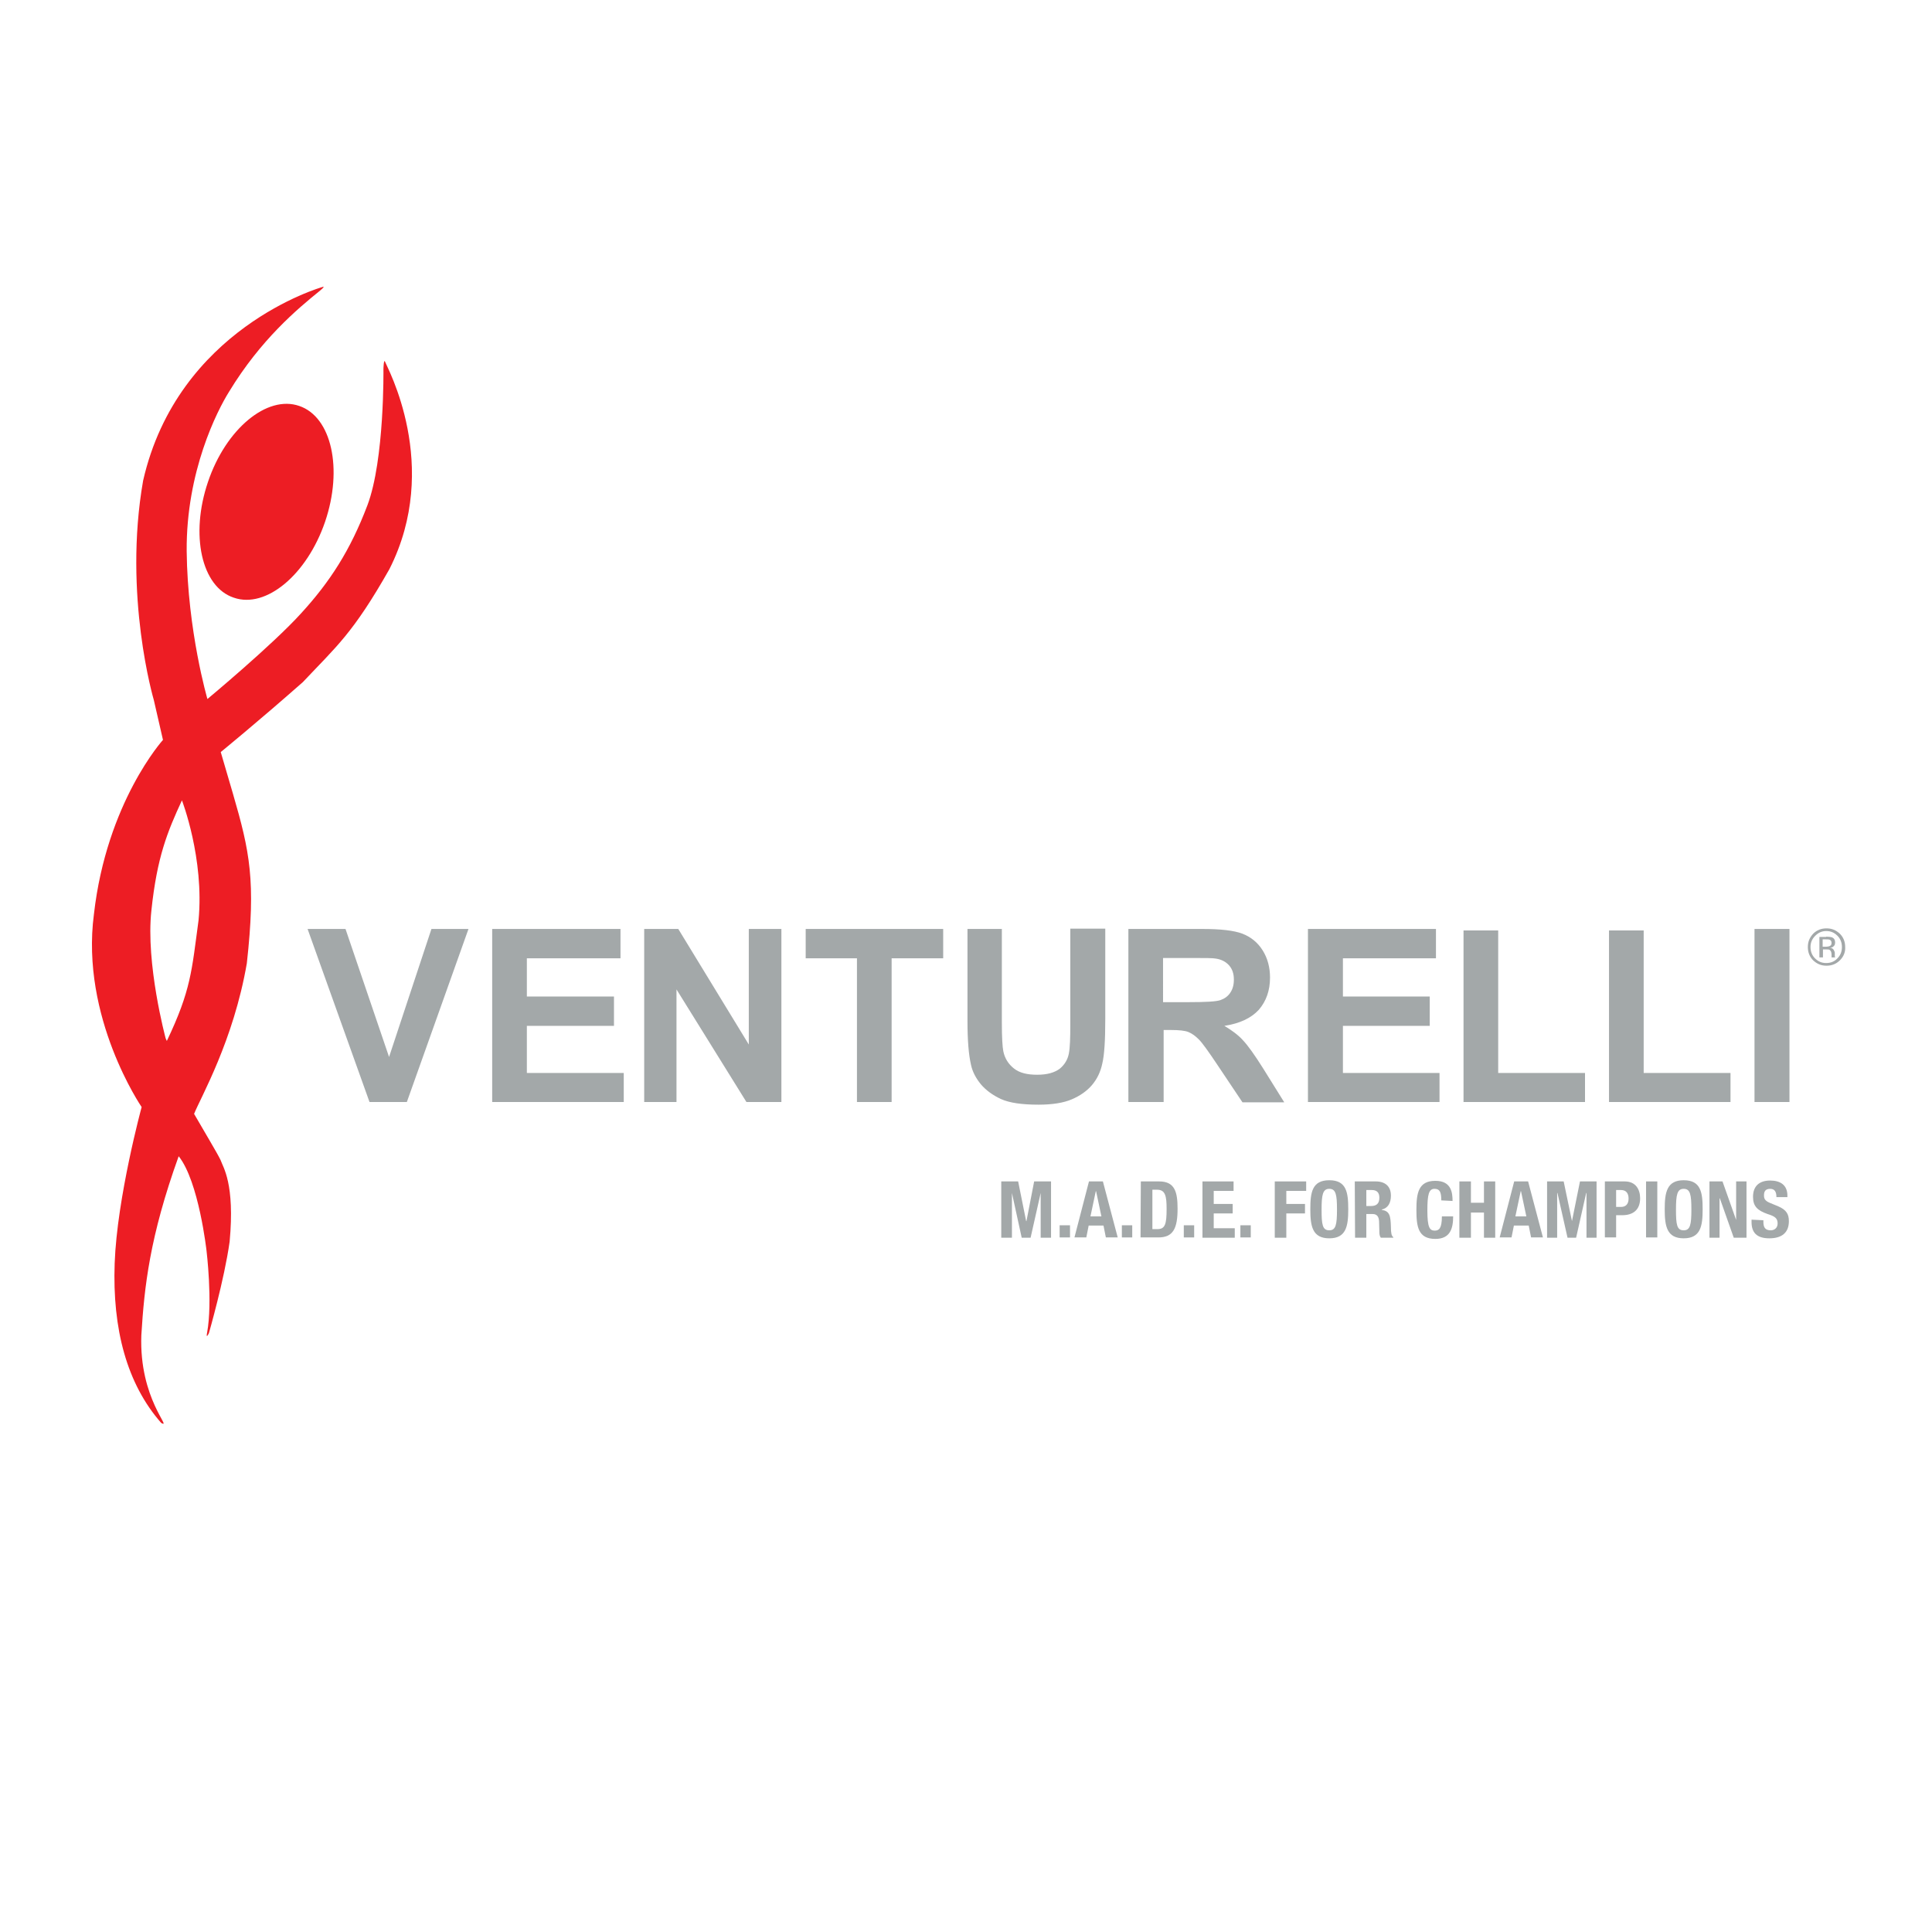 <?xml version="1.0" encoding="utf-8"?>
<!-- Generator: Adobe Illustrator 27.7.0, SVG Export Plug-In . SVG Version: 6.00 Build 0)  -->
<svg version="1.1" id="layer" xmlns="http://www.w3.org/2000/svg" xmlns:xlink="http://www.w3.org/1999/xlink" x="0px" y="0px"
	 viewBox="0 0 652 652" style="enable-background:new 0 0 652 652;" xml:space="preserve">
<style type="text/css">
	.st0{fill-rule:evenodd;clip-rule:evenodd;fill:#A3A8A9;}
	.st1{fill:#A3A8A9;}
	.st2{fill:#ED1D24;}
</style>
<polygon class="st0" points="124.7,371.9 103.8,313.5 116.6,313.5 131.3,356.7 145.6,313.5 158.1,313.5 137.3,371.9 "/>
<polygon class="st0" points="166.1,371.9 166.1,313.5 209.4,313.5 209.4,323.4 177.8,323.4 177.8,336.3 207.2,336.3 207.2,346.2 
	177.8,346.2 177.8,362.1 210.5,362.1 210.5,371.9 "/>
<polygon class="st0" points="217.4,371.9 217.4,313.5 228.9,313.5 252.7,352.5 252.7,313.5 263.7,313.5 263.7,371.9 251.9,371.9 
	228.3,333.9 228.3,371.9 "/>
<polygon class="st0" points="289.2,371.9 289.2,323.4 271.9,323.4 271.9,313.5 318.3,313.5 318.3,323.4 300.9,323.4 300.9,371.9 "/>
<path class="st0" d="M326.3,313.5h11.8v31.6c0,5,0.2,8.3,0.5,9.7c0.5,2.4,1.7,4.3,3.6,5.8c1.9,1.5,4.5,2.1,7.8,2.1
	c3.4,0,5.8-0.7,7.6-2c1.7-1.4,2.7-3.1,3.1-5.1c0.4-2,0.5-5.3,0.5-9.9v-32.3h11.8v30.6c0,7-0.3,12-1,14.9c-0.6,2.9-1.8,5.3-3.5,7.3
	c-1.7,2-4,3.6-6.8,4.8c-2.8,1.2-6.6,1.8-11.2,1.8c-5.6,0-9.8-0.6-12.7-1.9c-2.8-1.3-5.1-3-6.8-5c-1.7-2.1-2.8-4.2-3.3-6.5
	c-0.8-3.4-1.2-8.3-1.2-14.8v-31.1H326.3z"/>
<path class="st0" d="M380.8,371.9v-58.4h24.9c6.2,0,10.7,0.5,13.6,1.6c2.8,1.1,5.1,2.9,6.8,5.6c1.7,2.7,2.5,5.8,2.5,9.2
	c0,4.4-1.3,8-3.8,10.9c-2.6,2.8-6.4,4.6-11.6,5.4c2.5,1.5,4.7,3.1,6.3,4.9c1.7,1.8,3.9,4.9,6.8,9.5l7.1,11.4h-14.1l-8.5-12.7
	c-3-4.5-5.1-7.4-6.2-8.5c-1.2-1.2-2.3-2-3.5-2.5c-1.2-0.5-3.2-0.7-5.9-0.7h-2.5v24.3L380.8,371.9L380.8,371.9z M392.6,338.2h8.7
	c5.7,0,9.2-0.2,10.6-0.7s2.5-1.3,3.3-2.5s1.2-2.6,1.2-4.4c0-2-0.5-3.5-1.6-4.8c-1.1-1.2-2.5-2-4.5-2.3c-0.9-0.2-3.8-0.2-8.6-0.2
	h-9.2V338.2L392.6,338.2z"/>
<polygon class="st0" points="441.4,371.9 441.4,313.5 484.6,313.5 484.6,323.4 453.2,323.4 453.2,336.3 482.5,336.3 482.5,346.2 
	453.2,346.2 453.2,362.1 485.8,362.1 485.8,371.9 "/>
<polygon class="st0" points="493.9,371.9 493.9,314 505.6,314 505.6,362.1 534.9,362.1 534.9,371.9 "/>
<polygon class="st0" points="543,371.9 543,314 554.7,314 554.7,362.1 584,362.1 584,371.9 "/>
<rect x="592.1" y="313.5" class="st0" width="11.8" height="58.4"/>
<path class="st0" d="M612.6,315.8c-1.1,1.1-1.6,2.3-1.6,3.8c0,1.5,0.5,2.8,1.5,3.8c1.1,1.1,2.3,1.6,3.8,1.6s2.8-0.5,3.8-1.6
	c1.1-1.1,1.5-2.4,1.5-3.8c0-1.5-0.5-2.8-1.5-3.8c-1.1-1.1-2.3-1.6-3.8-1.6C614.9,314.2,613.7,314.7,612.6,315.8 M620.9,324.1
	c-1.2,1.2-2.7,1.8-4.5,1.8s-3.2-0.6-4.5-1.8c-1.2-1.2-1.8-2.7-1.8-4.5c0-1.8,0.6-3.2,1.8-4.5c1.2-1.2,2.7-1.8,4.5-1.8
	s3.2,0.6,4.5,1.8c1.2,1.2,1.8,2.7,1.8,4.5C622.8,321.3,622.2,322.8,620.9,324.1 M617.6,317.2c-0.3-0.2-0.8-0.2-1.5-0.2h-1v2.5h1.1
	c0.5,0,0.9-0.1,1.2-0.2c0.5-0.2,0.7-0.5,0.7-1.1C618.1,317.7,617.9,317.4,617.6,317.2 M616.3,316.1c0.8,0,1.5,0.1,1.9,0.2
	c0.7,0.3,1.1,0.8,1.1,1.8c0,0.6-0.2,1.1-0.7,1.4c-0.2,0.2-0.5,0.3-1,0.3c0.5,0.1,0.9,0.3,1.2,0.7c0.2,0.4,0.4,0.7,0.4,1.1v0.5
	c0,0.2,0,0.3,0,0.5c0,0.2,0,0.3,0.1,0.4v0.1h-1.2V323v-0.1v-0.2v-0.5c0-0.8-0.2-1.3-0.6-1.6c-0.2-0.2-0.7-0.2-1.4-0.2h-0.9v2.7h-1.2
	v-6.9H616.3L616.3,316.1z"/>
<polygon class="st1" points="337.9,398.7 343.6,398.7 346.3,412.1 346.4,412.1 349,398.7 354.7,398.7 354.7,417.7 351.2,417.7 
	351.2,402.6 351.2,402.6 347.8,417.7 344.8,417.7 341.5,402.6 341.5,402.6 341.5,417.7 337.9,417.7 "/>
<rect x="357.6" y="413.5" class="st1" width="3.5" height="4.1"/>
<path class="st1" d="M367.5,398.7h4.7l5,18.9h-4l-0.8-4h-5l-0.8,4h-4L367.5,398.7z M368,410.5h3.7l-1.8-8.5h-0.1L368,410.5z"/>
<rect x="378.6" y="413.5" class="st1" width="3.5" height="4.1"/>
<path class="st1" d="M385,398.7h6.2c5.3,0,6.2,3.6,6.2,9.2c0,6.7-1.5,9.7-6.5,9.7h-6L385,398.7L385,398.7z M388.9,414.8h1.7
	c2.6,0,3.1-1.7,3.1-6.8c0-4.3-0.4-6.5-3.2-6.5h-1.6V414.8z"/>
<rect x="399.5" y="413.5" class="st1" width="3.5" height="4.1"/>
<polygon class="st1" points="416.3,398.7 416.3,401.9 409.6,401.9 409.6,406.3 416,406.3 416,409.5 409.6,409.5 409.6,414.5 
	416.7,414.5 416.7,417.7 405.8,417.7 405.8,398.7 "/>
<rect x="418.6" y="413.5" class="st1" width="3.5" height="4.1"/>
<polygon class="st1" points="430.2,398.7 440.8,398.7 440.8,401.9 434.1,401.9 434.1,406.3 440.4,406.3 440.4,409.5 434.1,409.5 
	434.1,417.7 430.2,417.7 "/>
<path class="st1" d="M448.6,398.3c5.8,0,6.4,4.1,6.4,9.8s-0.7,9.8-6.4,9.8s-6.4-4.1-6.4-9.8S442.8,398.3,448.6,398.3 M448.6,415.2
	c2.2,0,2.6-1.9,2.6-7c0-5.1-0.4-7-2.6-7c-2.2,0-2.6,2-2.6,7C446,413.3,446.3,415.2,448.6,415.2"/>
<path class="st1" d="M457.2,398.7h7.1c3.1,0,5.1,1.6,5.1,4.8c0,2.5-1,4.2-3.1,4.7v0.1c2.6,0.4,3,1.8,3.1,5.8c0,2,0.2,3,0.8,3.4v0.2
	H466c-0.4-0.5-0.5-1.2-0.5-2l-0.1-3.6c-0.1-1.5-0.7-2.4-2.2-2.4h-2.1v8h-3.8L457.2,398.7L457.2,398.7z M461.1,407h1.6
	c1.8,0,2.8-0.8,2.8-2.8c0-1.8-0.9-2.6-2.6-2.6h-1.8L461.1,407L461.1,407z"/>
<path class="st1" d="M486.4,405.1c0-2.8-0.5-3.9-2.3-3.9c-1.9,0-2.4,1.9-2.4,7.3c0,5.8,0.8,6.8,2.5,6.8c1.4,0,2.4-0.7,2.4-4.8h3.8
	c0,4.1-1,7.6-6,7.6c-5.8,0-6.4-4.1-6.4-9.8s0.7-9.8,6.4-9.8c5.4,0,5.8,4,5.8,6.8L486.4,405.1L486.4,405.1z"/>
<polygon class="st1" points="492.5,398.7 496.4,398.7 496.4,405.9 500.8,405.9 500.8,398.7 504.6,398.7 504.6,417.7 500.8,417.7 
	500.8,409.2 496.4,409.2 496.4,417.7 492.5,417.7 "/>
<path class="st1" d="M511,398.7h4.7l5,18.9h-4l-0.8-4h-5l-0.8,4h-4L511,398.7z M511.4,410.5h3.7l-1.8-8.5h-0.1L511.4,410.5z"/>
<polygon class="st1" points="522.1,398.7 527.7,398.7 530.5,412.1 530.5,412.1 533.2,398.7 538.8,398.7 538.8,417.7 535.4,417.7 
	535.4,402.6 535.3,402.6 531.9,417.7 529,417.7 525.6,402.6 525.5,402.6 525.5,417.7 522.1,417.7 "/>
<path class="st1" d="M541.6,398.7h6.7c3.8,0,5.2,2.8,5.2,5.7c0,3.9-2.4,5.7-6,5.7h-2.1v7.5h-3.8V398.7z M545.4,407.3h1.7
	c1.5,0,2.5-0.9,2.5-2.8c0-1.8-0.8-2.9-2.6-2.9h-1.6V407.3z"/>
<rect x="555.5" y="398.7" class="st1" width="3.8" height="18.9"/>
<path class="st1" d="M568.2,398.3c5.8,0,6.4,4.1,6.4,9.8s-0.7,9.8-6.4,9.8c-5.7,0-6.4-4.1-6.4-9.8S562.5,398.3,568.2,398.3
	 M568.2,415.2c2.2,0,2.6-1.9,2.6-7c0-5.1-0.4-7-2.6-7c-2.2,0-2.6,2-2.6,7C565.6,413.3,565.9,415.2,568.2,415.2"/>
<polygon class="st1" points="581.3,398.7 585.9,411.7 585.9,411.7 585.9,398.7 589.4,398.7 589.4,417.7 585.1,417.7 580.4,404.4 
	580.3,404.4 580.3,417.7 576.9,417.7 576.9,398.7 "/>
<path class="st1" d="M595.1,411.8v0.5c0,1.8,0.5,2.9,2.5,2.9c1.2,0,2.3-0.8,2.3-2.3c0-1.7-0.8-2.4-3.4-3.2c-3.4-1.2-4.9-2.6-4.9-5.8
	c0-3.7,2.2-5.5,5.8-5.5c3.4,0,5.8,1.5,5.8,5.1v0.5h-3.7c0-1.8-0.6-2.8-2.1-2.8c-1.8,0-2.1,1.1-2.1,2.2s0.3,1.8,1.9,2.5l2.9,1.2
	c2.8,1.2,3.6,2.7,3.6,5c0,4-2.5,5.8-6.6,5.8c-4.3,0-6-2-6-5.5v-0.8L595.1,411.8L595.1,411.8z"/>
<path class="st2" d="M130,122.2c-0.5-1.5-0.6,2.3-0.6,2.3s0.4,30.6-5.4,46c-5.8,15.3-12.7,25.9-22.4,36.5
	C91.9,217.7,70,235.9,70,235.9S63.3,213,63,186c-0.2-26.9,10.3-47.4,14.3-53.8c10.7-17.6,23-27.9,30.8-34.2c0,0,1.7-1.4,0.9-1.2
	c-0.8,0.2-49,14.1-60.7,65.4c-6.8,38.8,3.6,74,3.6,74l3.1,13.5c0,0-19,21-23.3,58.8c-4.6,34.9,16.1,65.1,16.1,65.1
	s-8.3,30.5-9.1,52.7c-0.8,22.2,4.1,40.7,15.7,53.9c3.9,2.2-7.5-8.1-6.7-29.6c1-16.3,2.8-33.2,12.6-60.4c6.8,8.5,9.4,31.9,9.4,31.9
	s2.1,17.2,0.2,27.6c-0.5,2.5,0.6,0.2,0.6,0.2s5.2-18,7-30.9c1.8-19.6-2.2-25-3.1-27.6c-1.1-2.3-5.8-10.1-8.9-15.5
	c2.2-5.5,13.3-24.7,17.8-50.8c3.1-27.9,1-37.7-4.7-57.3c-4.4-15-4.1-14-4.1-14s12.5-10.2,27.7-23.6c11.3-12,16.9-16.4,29.2-38.1
	C149.1,157.2,130.5,123.7,130,122.2 M67,310.6c-2.3,17-2.5,23.5-10.7,40.7l-0.4-0.9c0,0-6.8-25.2-4.8-43.2
	c1.9-18,5.4-26.5,10.3-37.1C61.4,270.1,69,289.7,67,310.6"/>
<path class="st2" d="M101,137c-10.9-3.8-24.8,7.8-30.8,25.6c-6.1,17.9-2.2,35.5,8.7,39.1c10.9,3.8,24.7-7.8,30.8-25.6
	C115.8,158.2,111.9,140.7,101,137"/>
</svg>
